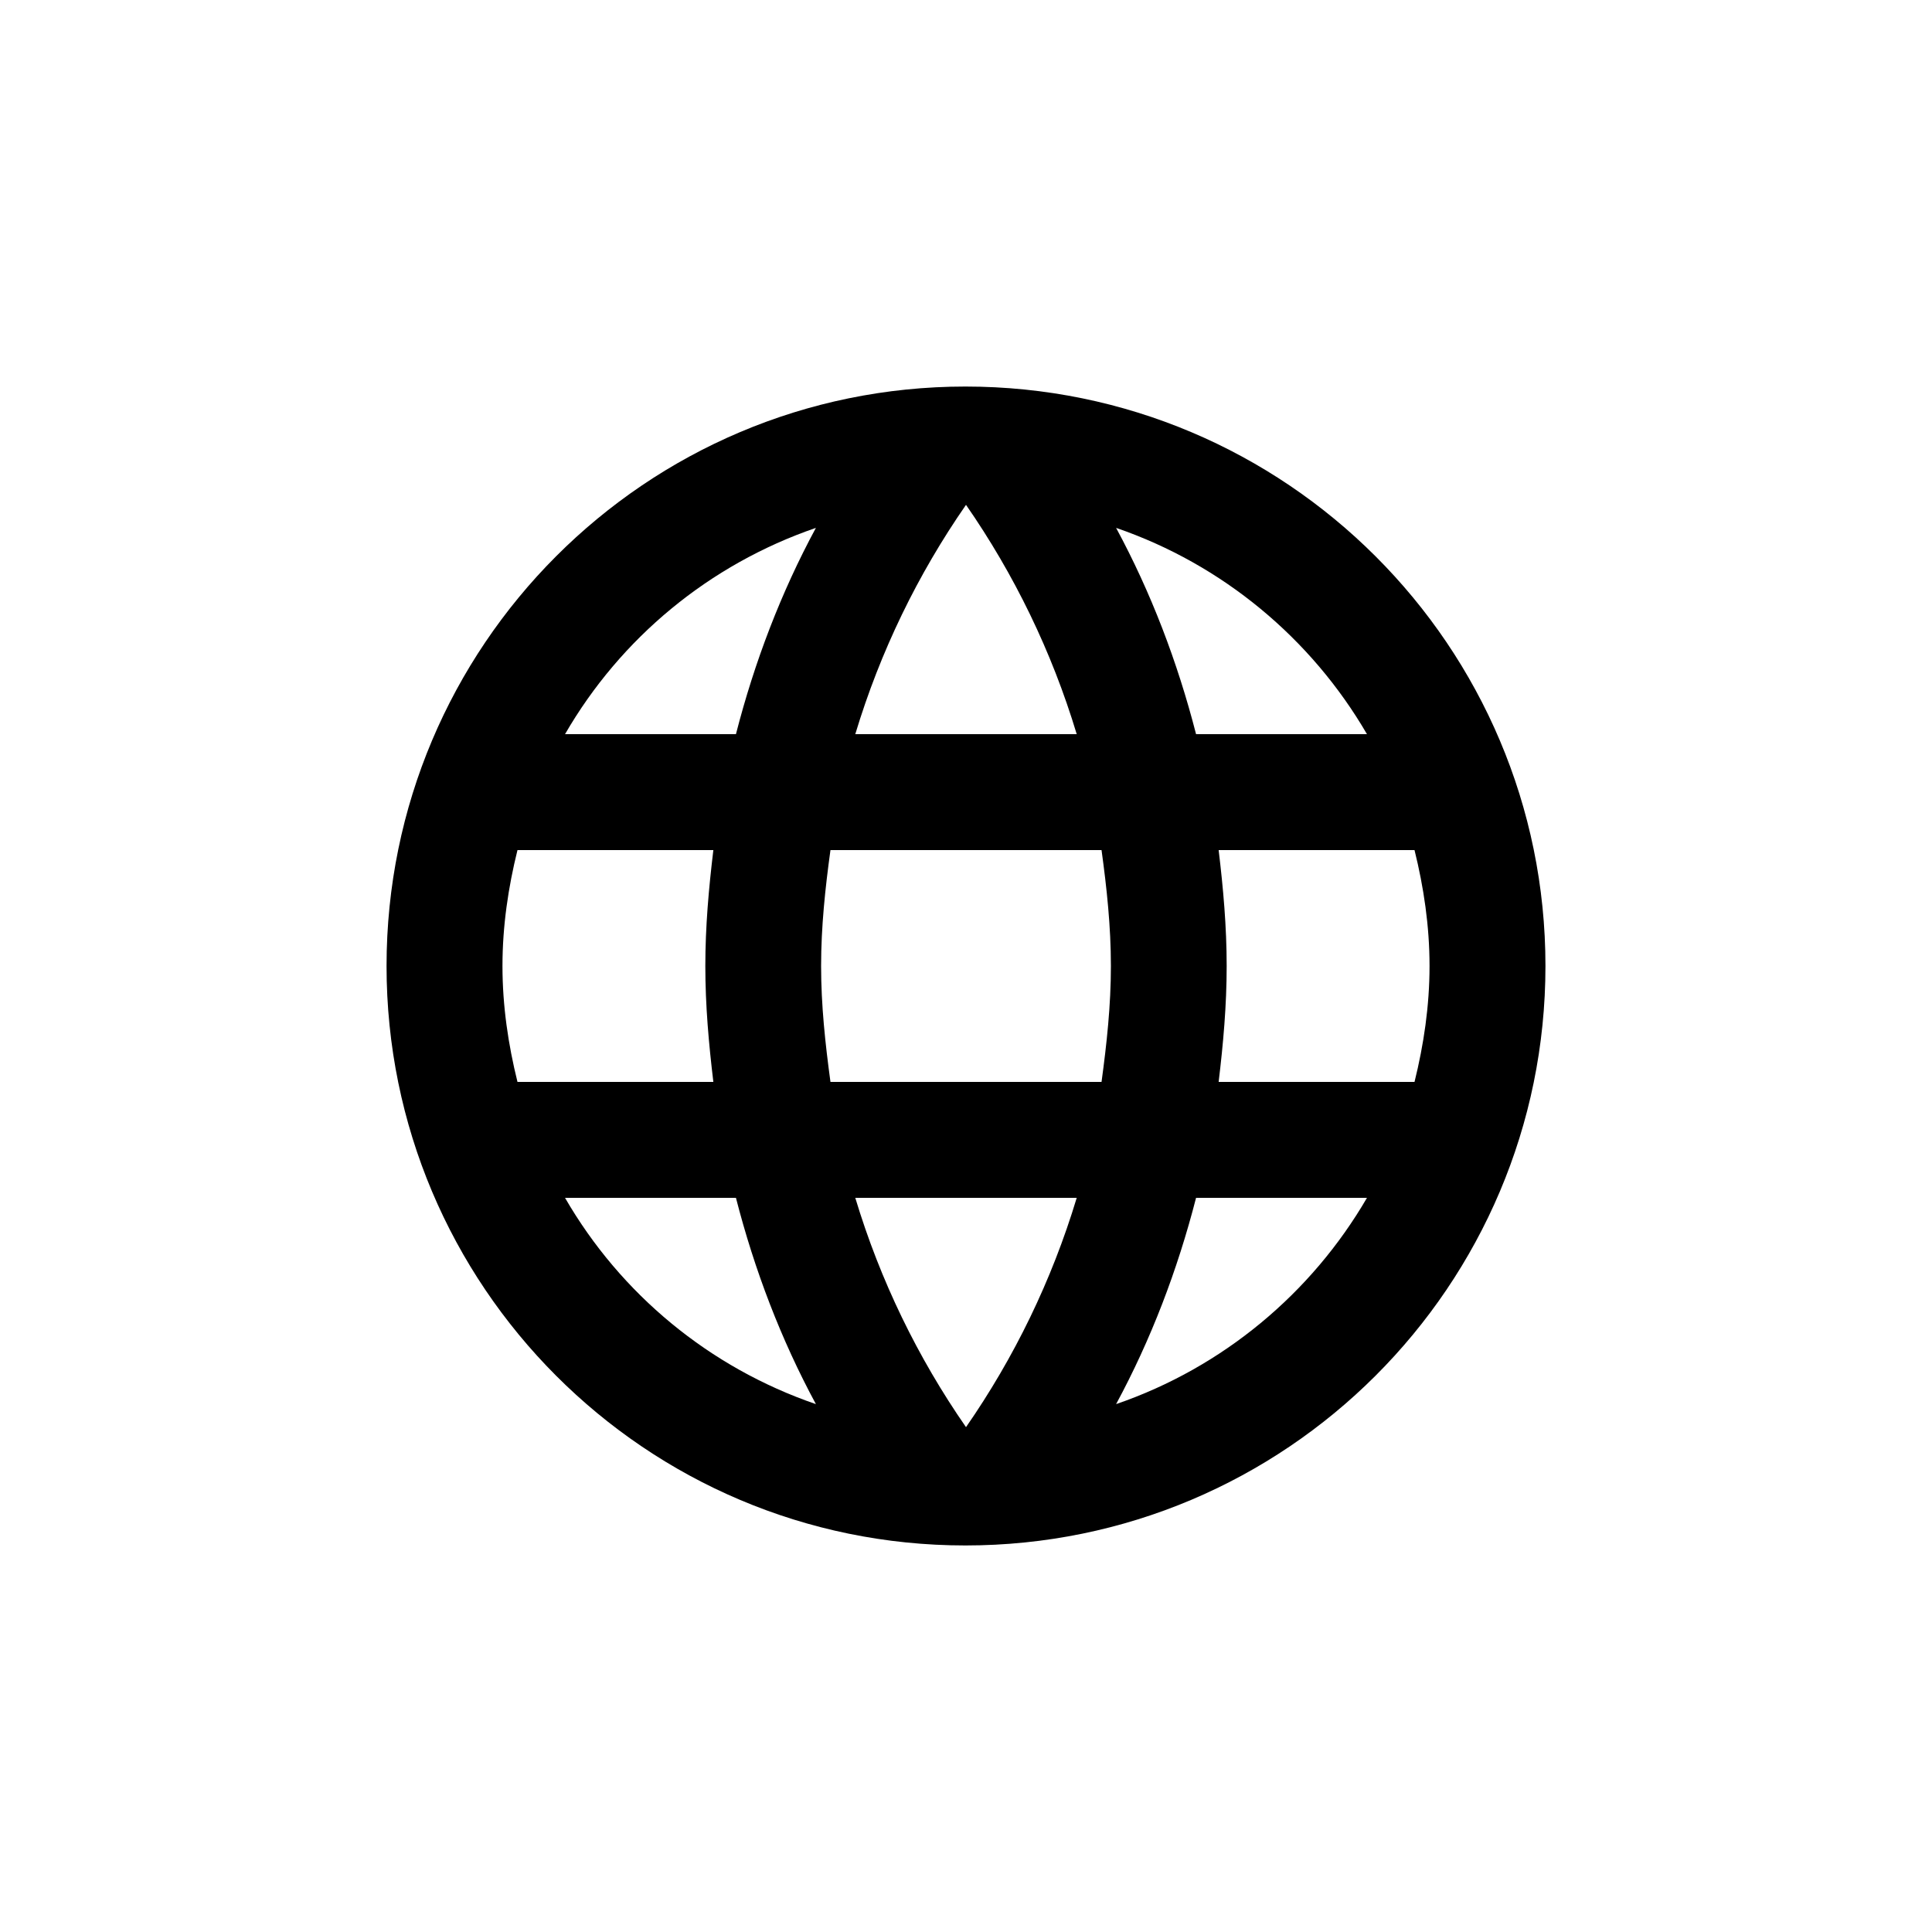 <?xml version="1.0" encoding="UTF-8"?>
<svg width="16px" height="16px" viewBox="1.5 1.5 13 13" version="1.1" xmlns="http://www.w3.org/2000/svg" xmlns:xlink="http://www.w3.org/1999/xlink">
    <g id="type-icon-distance" stroke="none" stroke-width="1" fill="none" fill-rule="evenodd">
        <path d="M7.996,4.101 C5.844,4.101 4.101,5.848 4.101,8 C4.101,10.152 5.844,11.899 7.996,11.899 C10.152,11.899 11.899,10.152 11.899,8 C11.899,5.848 10.152,4.101 7.996,4.101 Z M10.698,6.44 L9.548,6.44 C9.423,5.953 9.244,5.485 9.01,5.052 C9.727,5.298 10.324,5.797 10.698,6.44 Z M8,4.897 C8.324,5.364 8.577,5.883 8.745,6.44 L7.255,6.44 C7.423,5.883 7.676,5.364 8,4.897 Z M4.982,8.78 C4.92,8.53 4.881,8.269 4.881,8 C4.881,7.731 4.92,7.47 4.982,7.22 L6.3,7.22 C6.269,7.478 6.246,7.735 6.246,8 C6.246,8.265 6.269,8.522 6.3,8.78 L4.982,8.78 Z M5.302,9.56 L6.452,9.56 C6.577,10.047 6.756,10.515 6.99,10.948 C6.273,10.702 5.676,10.207 5.302,9.56 L5.302,9.56 Z M6.452,6.44 L5.302,6.44 C5.676,5.793 6.273,5.298 6.99,5.052 C6.756,5.485 6.577,5.953 6.452,6.44 L6.452,6.44 Z M8,11.103 C7.676,10.636 7.423,10.117 7.255,9.56 L8.745,9.56 C8.577,10.117 8.324,10.636 8,11.103 Z M8.912,8.78 L7.088,8.78 C7.053,8.522 7.025,8.265 7.025,8 C7.025,7.735 7.053,7.474 7.088,7.22 L8.912,7.22 C8.947,7.474 8.975,7.735 8.975,8 C8.975,8.265 8.947,8.522 8.912,8.78 Z M9.01,10.948 C9.244,10.515 9.423,10.047 9.548,9.56 L10.698,9.56 C10.324,10.203 9.727,10.702 9.01,10.948 L9.01,10.948 Z M9.7,8.78 C9.731,8.522 9.754,8.265 9.754,8 C9.754,7.735 9.731,7.478 9.7,7.22 L11.018,7.22 C11.08,7.47 11.119,7.731 11.119,8 C11.119,8.269 11.08,8.53 11.018,8.78 L9.7,8.78 Z" id="Shape-Copy-26" fill="currentColor" fill-rule="nonzero"></path>
    </g>
</svg>